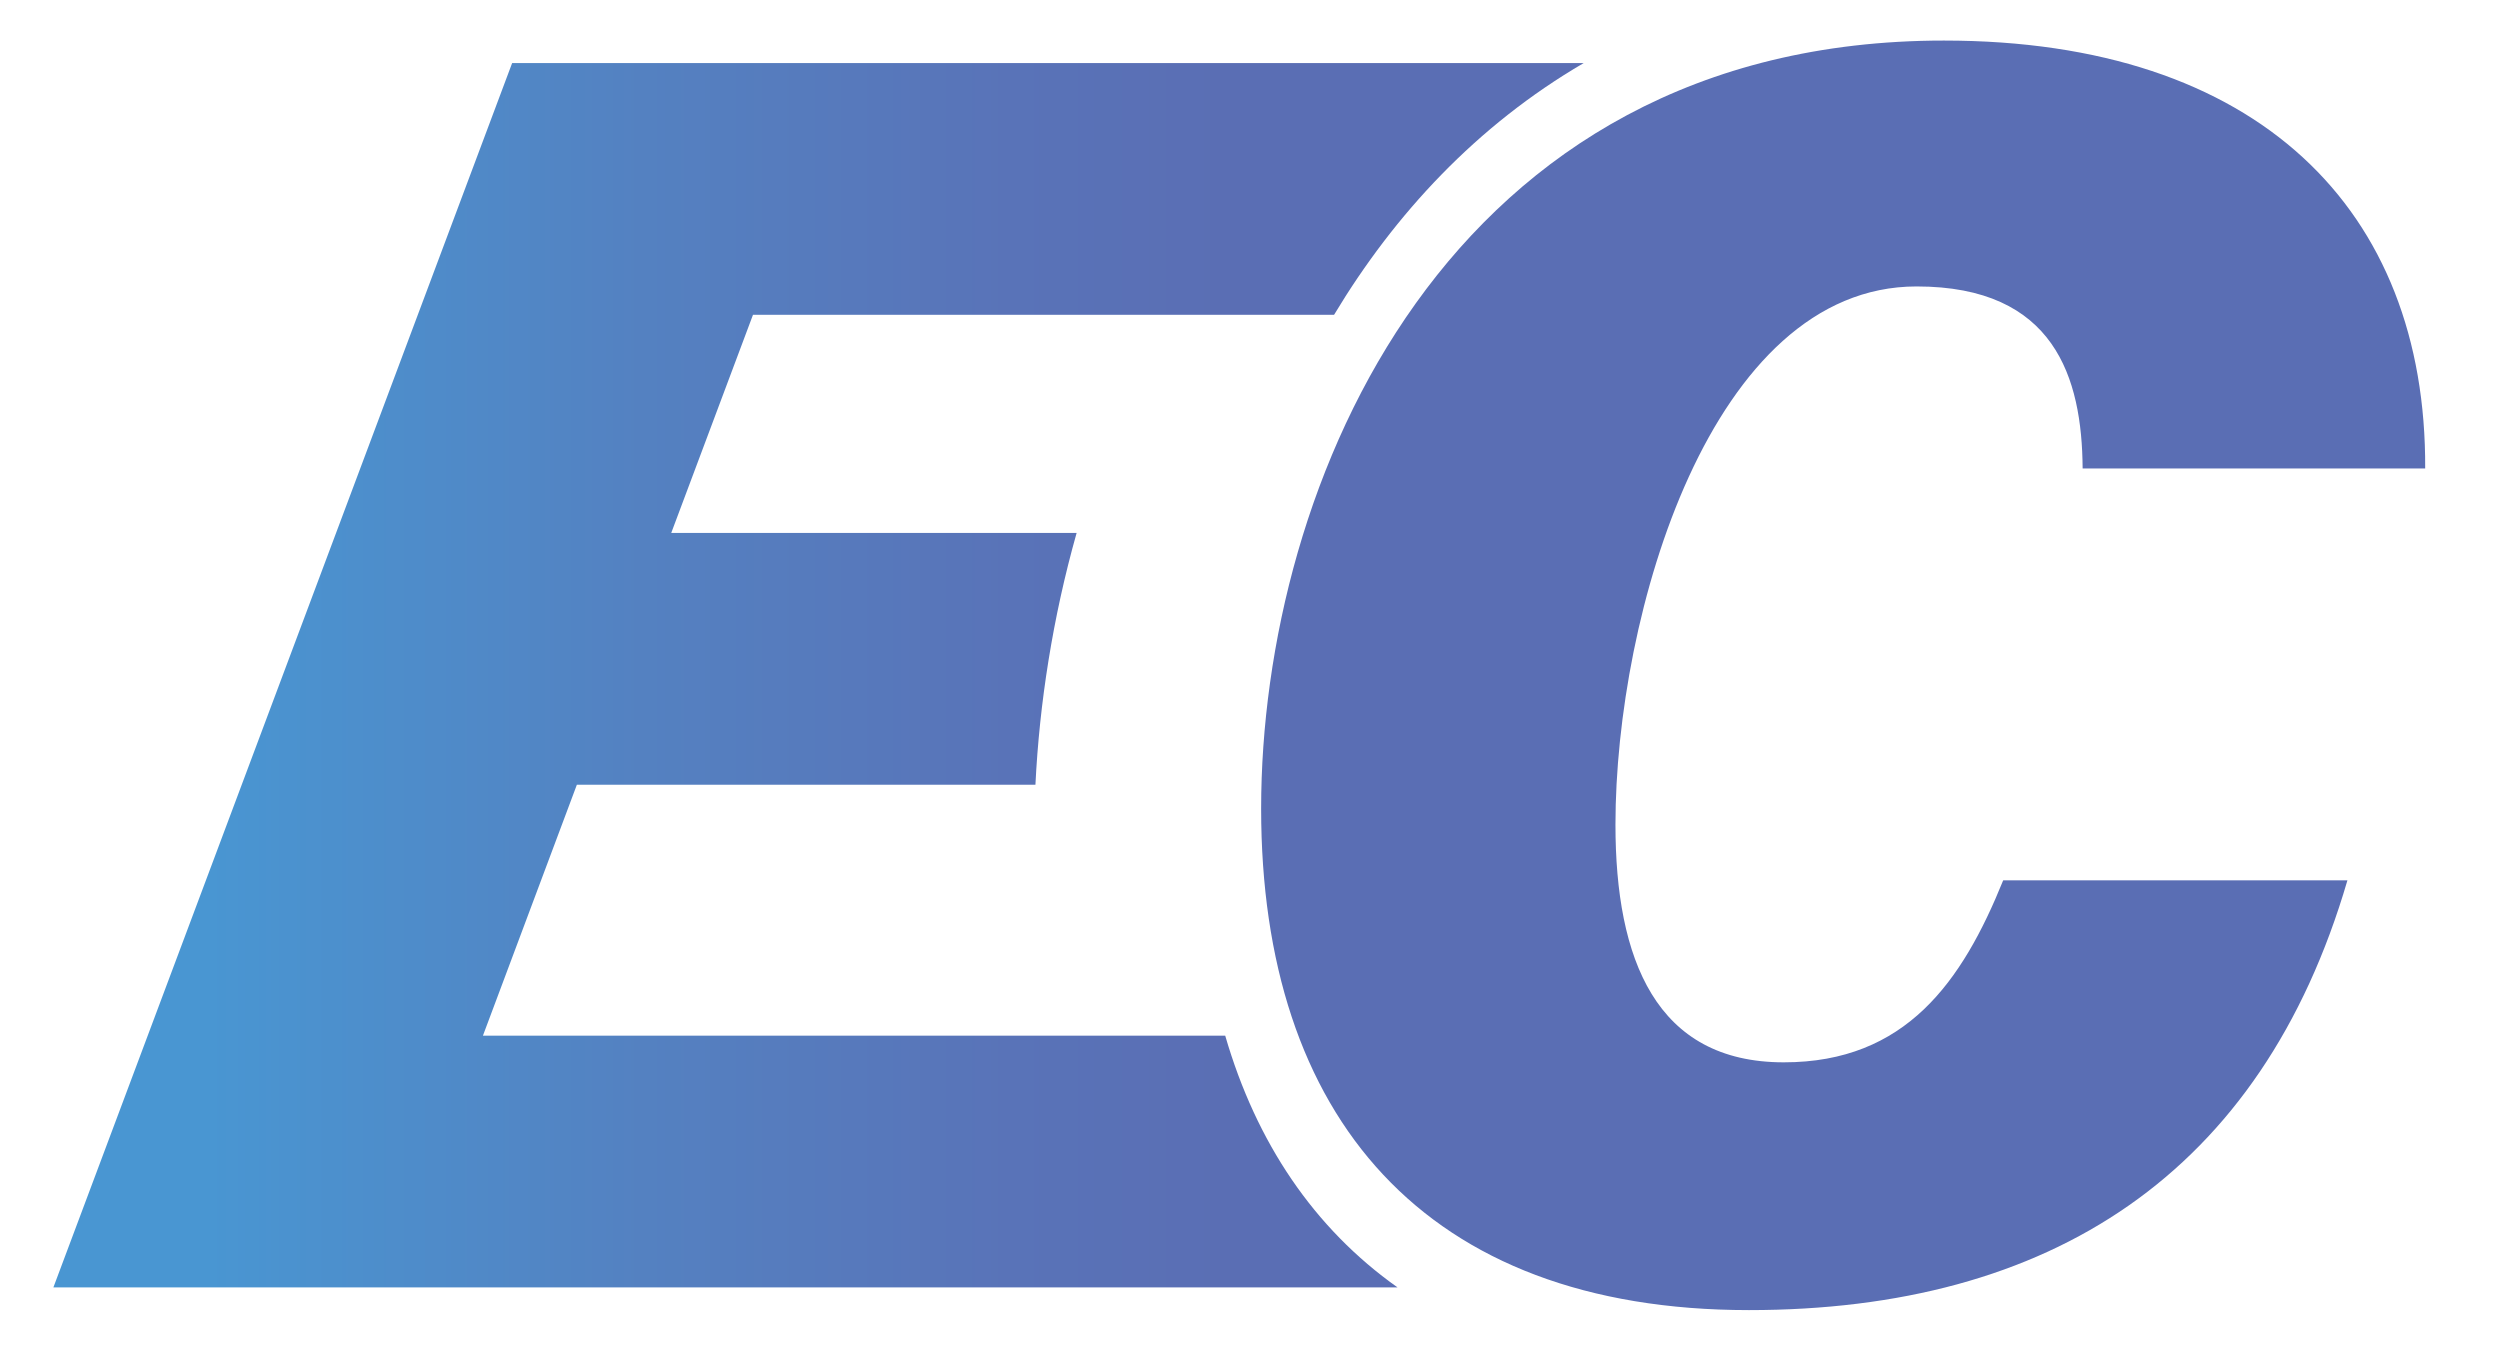 <?xml version="1.0" encoding="utf-8"?>
<!-- Generator: Adobe Illustrator 27.9.0, SVG Export Plug-In . SVG Version: 6.00 Build 0)  -->
<svg version="1.1" id="logo" xmlns="http://www.w3.org/2000/svg" xmlns:xlink="http://www.w3.org/1999/xlink" x="0px" y="0px"
	 viewBox="0 0 118.96 64.26" style="enable-background:new 0 0 118.96 64.26;" xml:space="preserve">
<style type="text/css">
	.st0{fill:#5A6EB4;}
	.st1{fill:url(#SVGID_1_);enable-background:new    ;}
</style>
<path class="st0" d="M111.7,41.89c-4.09,13.99-14.16,20.45-28.48,20.45c-15.45,0-23.21-9.22-23.21-23.86
	c0-15.4,8.8-36.55,32.49-36.55c14.95,0,22.96,8.04,22.9,20.36H99.1c-0.03-4.32-1.33-8.66-7.9-8.66c-9.79,0-14.33,15.6-14.33,25.61
	c0,6.4,1.92,11.31,8.01,11.31c5.81,0,8.49-3.84,10.44-8.66H111.7z"/>
<linearGradient id="SVGID_1_" gradientUnits="userSpaceOnUse" x1="2.545" y1="32.128" x2="75.365" y2="32.128">
	<stop  offset="0.1" style="stop-color:#4996D2"/>
	<stop  offset="0.386" style="stop-color:#5481C1"/>
	<stop  offset="0.626" style="stop-color:#5973B8"/>
	<stop  offset="0.77" style="stop-color:#5A6EB4"/>
</linearGradient>
<path class="st1" d="M63.48,14.98c2.88-4.79,6.79-9.01,11.88-11.98H40.32h-9.54h-6.41L2.54,61.26h15.95l0,0l48.01,0
	c-3.98-2.82-6.72-6.89-8.2-11.98l-35.32,0l4.47-11.94l21.82,0c0.19-3.86,0.82-7.94,1.96-11.98l-19.29,0l3.89-10.38L63.48,14.98z"/>
</svg>
